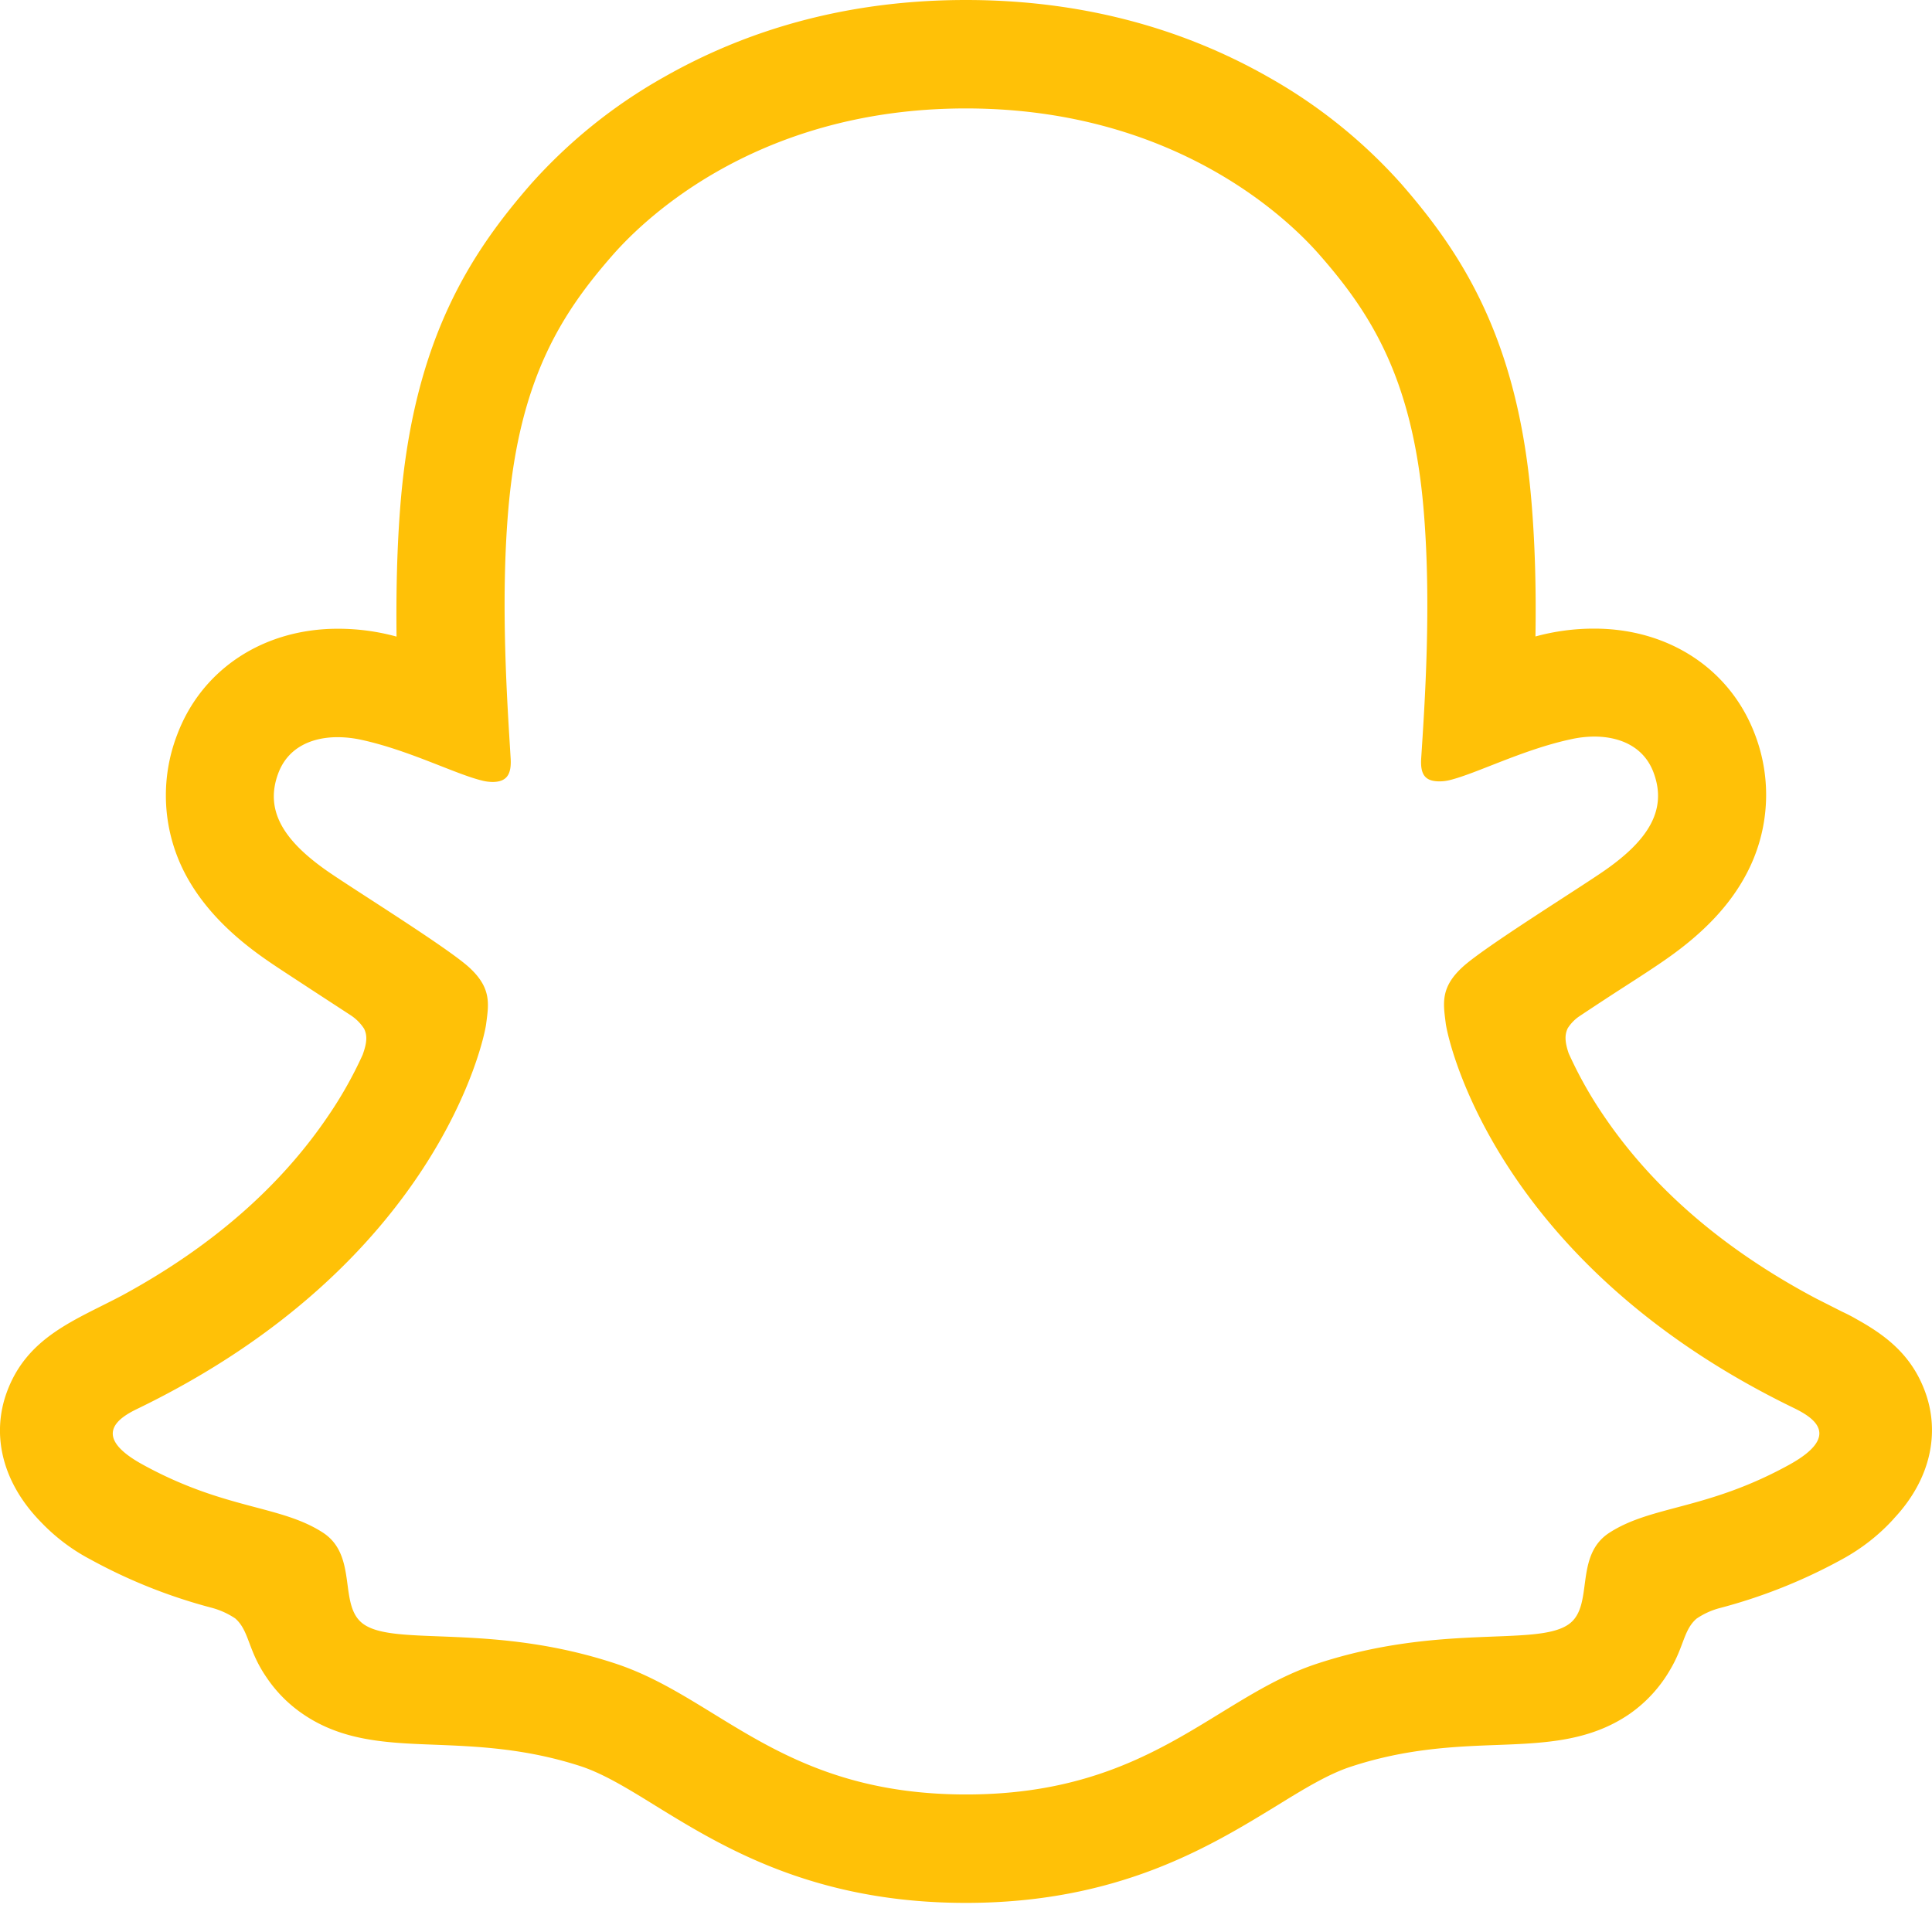 <svg xmlns="http://www.w3.org/2000/svg" width="16" height="16" fill="#ffc107" class="bi bi-snapchat" viewBox="0 0 16 16">
  <path d="M15.943 11.526c-.111-.303-.323-.465-.564-.599a1.416 1.416 0 0 0-.123-.064l-.219-.111c-.752-.399-1.339-.902-1.746-1.498a3.387 3.387 0 0 1-.3-.531c-.034-.1-.032-.156-.008-.207a.338.338 0 0 1 .097-.1c.129-.086.262-.173.352-.231.162-.104.289-.187.371-.245.309-.216.525-.446.66-.702a1.397 1.397 0 0 0 .069-1.16c-.205-.538-.713-.872-1.329-.872a1.829 1.829 0 0 0-.487.065c.006-.368-.002-.757-.035-1.139-.116-1.344-.587-2.048-1.077-2.61a4.294 4.294 0 0 0-1.095-.881C9.764.216 8.92 0 7.999 0c-.92 0-1.76.216-2.505.641-.412.232-.782.53-1.097.883-.49.562-.96 1.267-1.077 2.61-.033.382-.04.772-.036 1.138a1.83 1.83 0 0 0-.487-.065c-.615 0-1.124.335-1.328.873a1.398 1.398 0 0 0 .067 1.161c.136.256.352.486.66.701.082.058.21.14.371.246l.339.221a.38.38 0 0 1 .109.11c.026.053.027.11-.012.217a3.363 3.363 0 0 1-.295.52c-.398.583-.968 1.077-1.696 1.472-.385.204-.786.34-.955.8-.128.348-.044.743.28 1.075.119.125.257.23.409.31a4.43 4.43 0 0 0 1 .4.66.66 0 0 1 .202.09c.118.104.102.26.259.488.079.118.18.22.296.3.33.229.701.243 1.095.258.355.014.758.03 1.217.18.19.064.389.186.618.328.55.338 1.305.802 2.566.802 1.262 0 2.02-.466 2.576-.806.227-.14.424-.26.609-.321.46-.152.863-.168 1.218-.181.393-.015.764-.03 1.095-.258a1.14 1.14 0 0 0 .336-.368c.114-.192.11-.327.217-.42a.625.625 0 0 1 .19-.087 4.446 4.446 0 0 0 1.014-.404c.16-.087.306-.2.429-.336l.004-.005c.304-.325.38-.709.256-1.047Zm-1.121.602c-.684.378-1.139.337-1.493.565-.3.193-.122.61-.34.76-.269.186-1.061-.012-2.085.326-.845.279-1.384 1.082-2.903 1.082-1.519 0-2.045-.801-2.904-1.084-1.022-.338-1.816-.14-2.084-.325-.218-.15-.041-.568-.341-.761-.354-.228-.809-.187-1.492-.563-.436-.24-.189-.39-.044-.46 2.478-1.199 2.873-3.05 2.89-3.188.022-.166.045-.297-.138-.466-.177-.164-.962-.65-1.18-.802-.36-.252-.52-.503-.402-.812.082-.214.281-.295.49-.295a.93.93 0 0 1 .197.022c.396.086.78.285 1.002.338.027.007.054.01.082.011.118 0 .16-.06.152-.195-.026-.433-.087-1.277-.019-2.066.094-1.084.444-1.622.859-2.097.2-.229 1.137-1.22 2.93-1.22 1.792 0 2.732.987 2.931 1.215.416.475.766 1.013.859 2.098.068.788.009 1.632-.019 2.065-.01.142.034.195.152.195a.35.35 0 0 0 .082-.01c.222-.054.607-.253 1.002-.338a.912.912 0 0 1 .197-.023c.21 0 .409.082.49.295.117.309-.04.56-.401.812-.218.152-1.003.638-1.18.802-.184.169-.16.3-.139.466.018.14.413 1.991 2.89 3.189.147.073.394.222-.041.464Z"/>
</svg>